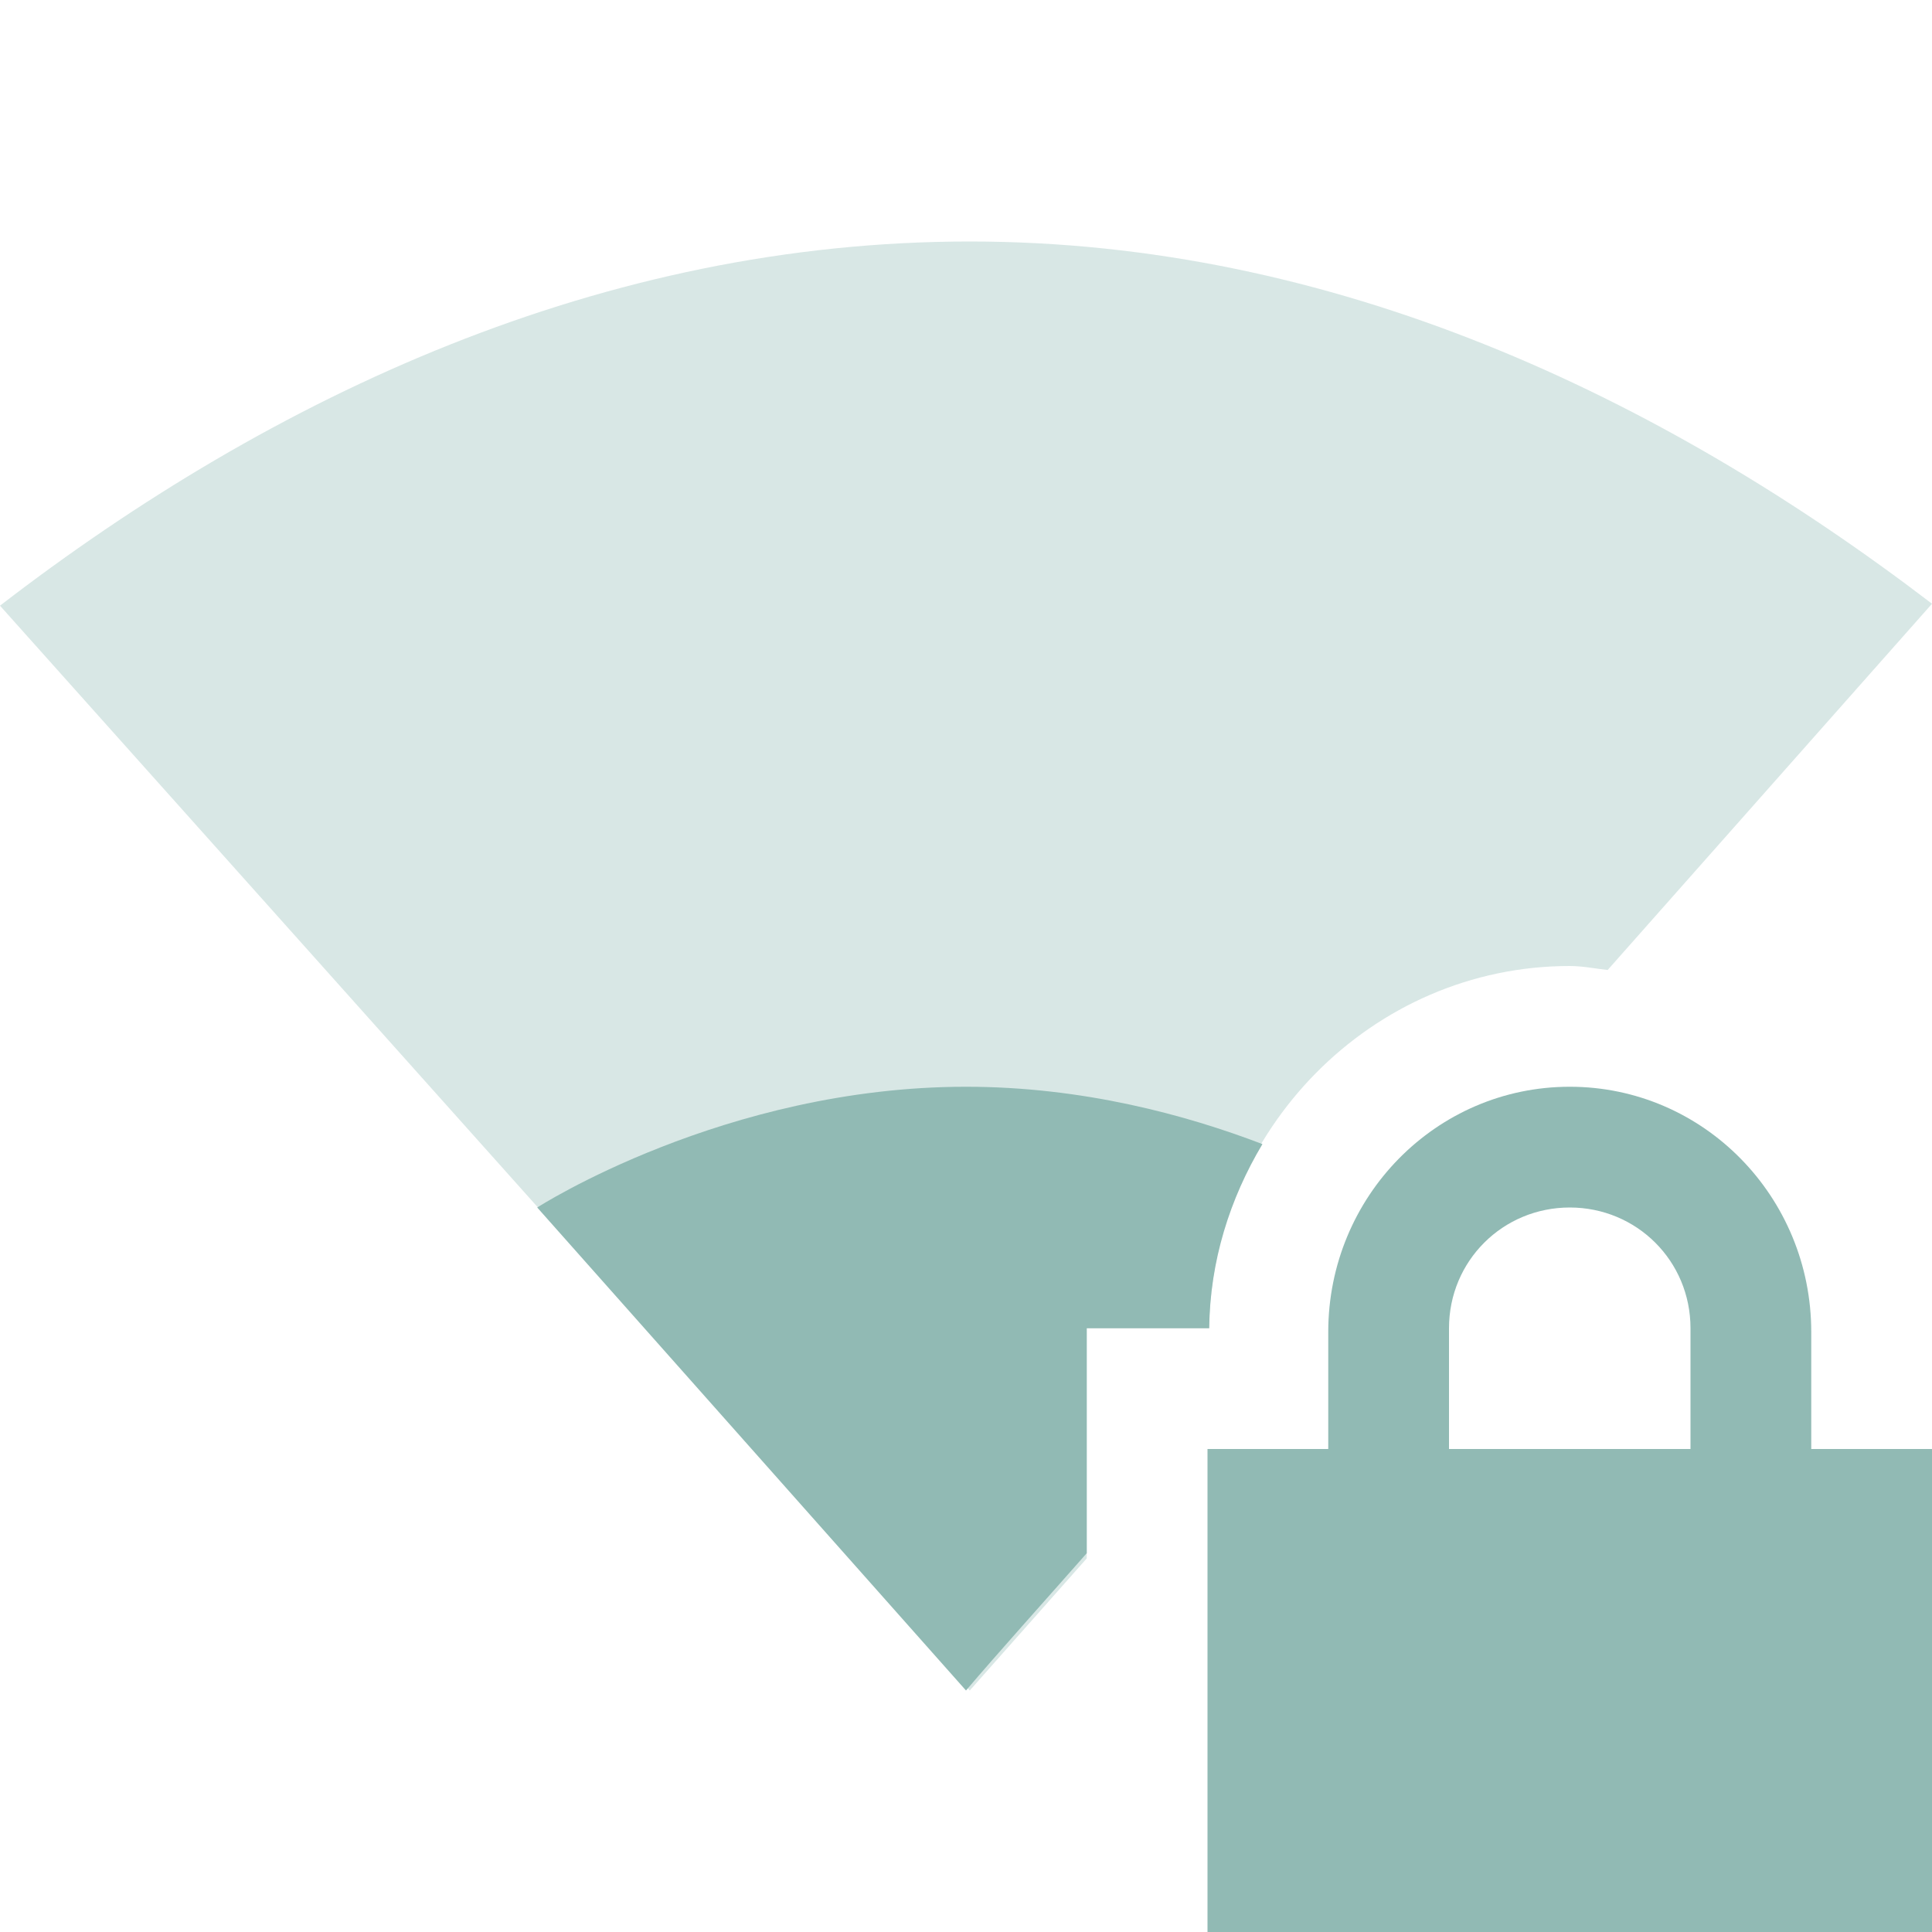 <svg xmlns="http://www.w3.org/2000/svg" width="16" height="16" version="1.1">
 <defs>
  <style id="current-color-scheme" type="text/css">
   .ColorScheme-Text { color:#91bab4; } .ColorScheme-Highlight { color:#4285f4; } .ColorScheme-NeutralText { color:#ff9800; } .ColorScheme-PositiveText { color:#4caf50; } .ColorScheme-NegativeText { color:#f44336; }
  </style>
 </defs>
 <path style="opacity:.35;fill:currentColor" class="ColorScheme-Text" d="M 8.031,2 C 4.997,2 2.265,3.271 0,5.016 L 8.031,14 9,12.906 V 11 H 10.014 C 10.033,9.365 11.356,8 13,8 13.108,8 13.21,8.022 13.314,8.033 L 16,5 C 13.743,3.275 11.042,2 8.031,2 Z"/>
 <path style="fill:currentColor" class="ColorScheme-Text" d="M 8,9 C 6,9 4.449,10 4.449,10 L 8,14 C 8.255,13.699 8.653,13.257 9,12.863 V 11 H 10.014 C 10.02,10.444 10.186,9.925 10.455,9.475 9.823,9.233 8.966,9 8,9 Z"/>
 <path style="fill:currentColor" class="ColorScheme-Text" d="M 13,9 C 11.892,9 11,9.911 11,11.031 V 12 H 10 V 16 H 16 V 12 H 15 V 11.031 C 15,9.911 14.108,9 13,9 Z M 13,10 C 13.554,10 14,10.442 14,11 V 12 H 12 V 11 C 12,10.442 12.446,10 13,10 Z"/>
</svg>
